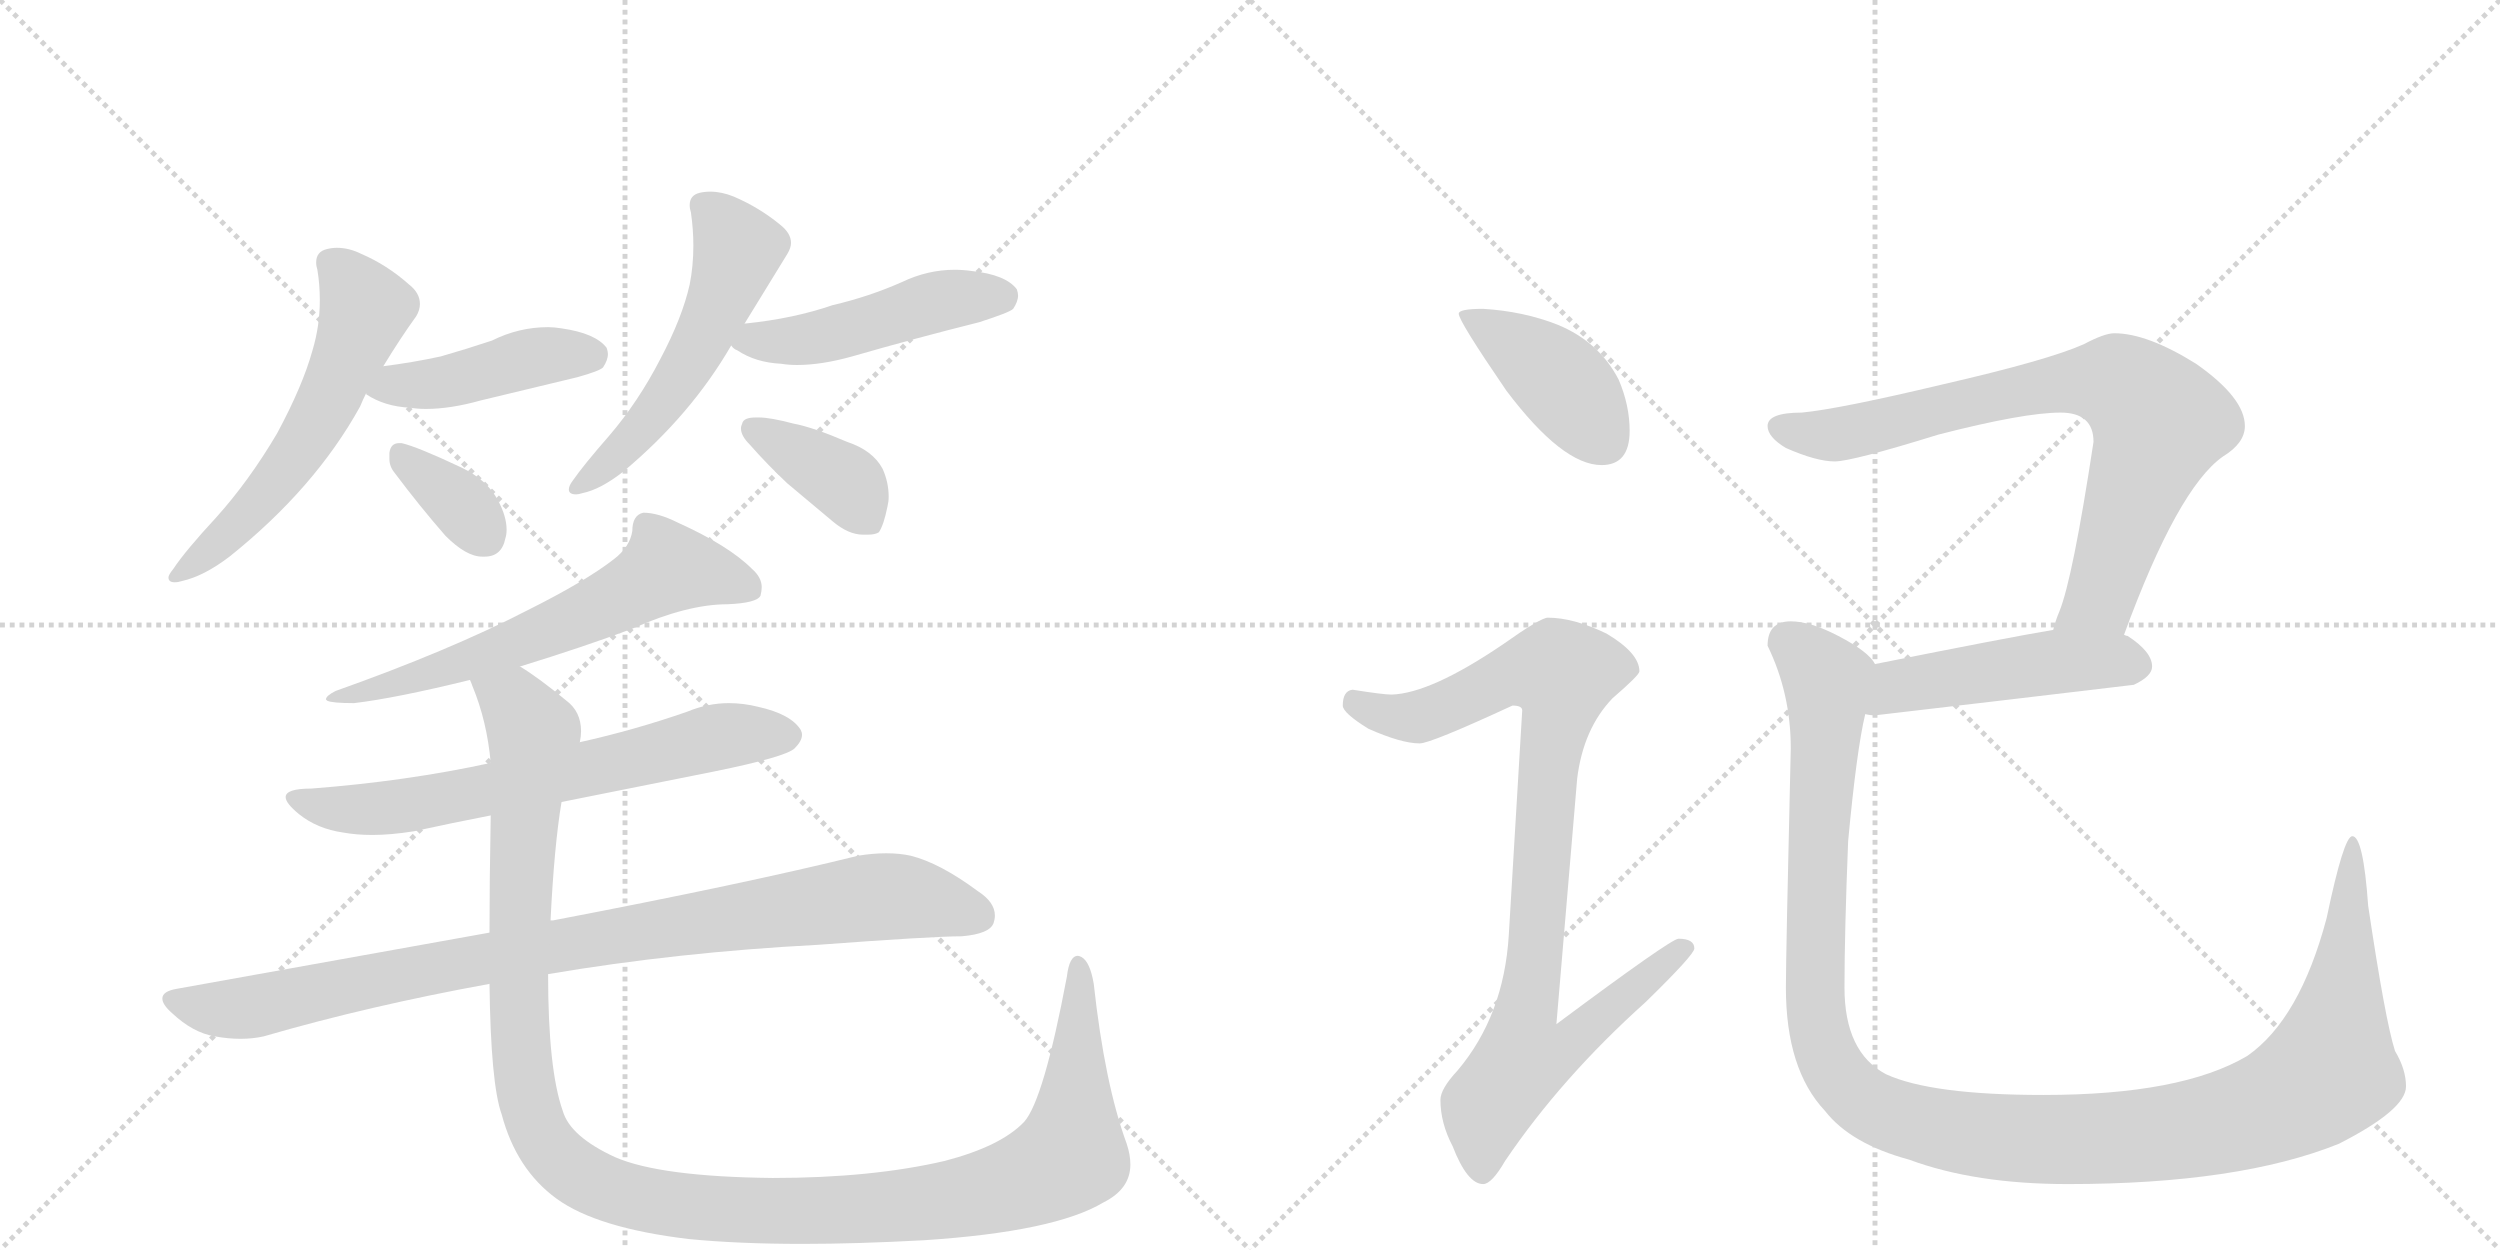 <svg version="1.1" viewBox="0 0 2048 1024" xmlns="http://www.w3.org/2000/svg">
  <g stroke="lightgray" stroke-dasharray="1,1" stroke-width="1" transform="scale(4, 4)">
    <line x1="0" y1="0" x2="256" y2="256"></line>
    <line x1="256" y1="0" x2="0" y2="256"></line>
    <line x1="128" y1="0" x2="128" y2="256"></line>
    <line x1="0" y1="128" x2="256" y2="128"></line>
    <line x1="256" y1="0" x2="512" y2="256"></line>
    <line x1="512" y1="0" x2="256" y2="256"></line>
    <line x1="384" y1="0" x2="384" y2="256"></line>
    <line x1="256" y1="128" x2="512" y2="128"></line>
  </g>
<g transform="scale(1, -1) translate(0, -850)">
   <style type="text/css">
    @keyframes keyframes0 {
      from {
       stroke: black;
       stroke-dashoffset: 575;
       stroke-width: 128;
       }
       65% {
       animation-timing-function: step-end;
       stroke: black;
       stroke-dashoffset: 0;
       stroke-width: 128;
       }
       to {
       stroke: black;
       stroke-width: 1024;
       }
       }
       #make-me-a-hanzi-animation-0 {
         animation: keyframes0 0.718s both;
         animation-delay: 0s;
         animation-timing-function: linear;
       }
    @keyframes keyframes1 {
      from {
       stroke: black;
       stroke-dashoffset: 439;
       stroke-width: 128;
       }
       59% {
       animation-timing-function: step-end;
       stroke: black;
       stroke-dashoffset: 0;
       stroke-width: 128;
       }
       to {
       stroke: black;
       stroke-width: 1024;
       }
       }
       #make-me-a-hanzi-animation-1 {
         animation: keyframes1 0.607s both;
         animation-delay: 0.718s;
         animation-timing-function: linear;
       }
    @keyframes keyframes2 {
      from {
       stroke: black;
       stroke-dashoffset: 354;
       stroke-width: 128;
       }
       54% {
       animation-timing-function: step-end;
       stroke: black;
       stroke-dashoffset: 0;
       stroke-width: 128;
       }
       to {
       stroke: black;
       stroke-width: 1024;
       }
       }
       #make-me-a-hanzi-animation-2 {
         animation: keyframes2 0.538s both;
         animation-delay: 1.325s;
         animation-timing-function: linear;
       }
    @keyframes keyframes3 {
      from {
       stroke: black;
       stroke-dashoffset: 541;
       stroke-width: 128;
       }
       64% {
       animation-timing-function: step-end;
       stroke: black;
       stroke-dashoffset: 0;
       stroke-width: 128;
       }
       to {
       stroke: black;
       stroke-width: 1024;
       }
       }
       #make-me-a-hanzi-animation-3 {
         animation: keyframes3 0.69s both;
         animation-delay: 1.863s;
         animation-timing-function: linear;
       }
    @keyframes keyframes4 {
      from {
       stroke: black;
       stroke-dashoffset: 478;
       stroke-width: 128;
       }
       61% {
       animation-timing-function: step-end;
       stroke: black;
       stroke-dashoffset: 0;
       stroke-width: 128;
       }
       to {
       stroke: black;
       stroke-width: 1024;
       }
       }
       #make-me-a-hanzi-animation-4 {
         animation: keyframes4 0.639s both;
         animation-delay: 2.554s;
         animation-timing-function: linear;
       }
    @keyframes keyframes5 {
      from {
       stroke: black;
       stroke-dashoffset: 382;
       stroke-width: 128;
       }
       55% {
       animation-timing-function: step-end;
       stroke: black;
       stroke-dashoffset: 0;
       stroke-width: 128;
       }
       to {
       stroke: black;
       stroke-width: 1024;
       }
       }
       #make-me-a-hanzi-animation-5 {
         animation: keyframes5 0.561s both;
         animation-delay: 3.193s;
         animation-timing-function: linear;
       }
    @keyframes keyframes6 {
      from {
       stroke: black;
       stroke-dashoffset: 624;
       stroke-width: 128;
       }
       67% {
       animation-timing-function: step-end;
       stroke: black;
       stroke-dashoffset: 0;
       stroke-width: 128;
       }
       to {
       stroke: black;
       stroke-width: 1024;
       }
       }
       #make-me-a-hanzi-animation-6 {
         animation: keyframes6 0.758s both;
         animation-delay: 3.753s;
         animation-timing-function: linear;
       }
    @keyframes keyframes7 {
      from {
       stroke: black;
       stroke-dashoffset: 669;
       stroke-width: 128;
       }
       69% {
       animation-timing-function: step-end;
       stroke: black;
       stroke-dashoffset: 0;
       stroke-width: 128;
       }
       to {
       stroke: black;
       stroke-width: 1024;
       }
       }
       #make-me-a-hanzi-animation-7 {
         animation: keyframes7 0.794s both;
         animation-delay: 4.511s;
         animation-timing-function: linear;
       }
    @keyframes keyframes8 {
      from {
       stroke: black;
       stroke-dashoffset: 926;
       stroke-width: 128;
       }
       75% {
       animation-timing-function: step-end;
       stroke: black;
       stroke-dashoffset: 0;
       stroke-width: 128;
       }
       to {
       stroke: black;
       stroke-width: 1024;
       }
       }
       #make-me-a-hanzi-animation-8 {
         animation: keyframes8 1.004s both;
         animation-delay: 5.306s;
         animation-timing-function: linear;
       }
    @keyframes keyframes9 {
      from {
       stroke: black;
       stroke-dashoffset: 1268;
       stroke-width: 128;
       }
       80% {
       animation-timing-function: step-end;
       stroke: black;
       stroke-dashoffset: 0;
       stroke-width: 128;
       }
       to {
       stroke: black;
       stroke-width: 1024;
       }
       }
       #make-me-a-hanzi-animation-9 {
         animation: keyframes9 1.282s both;
         animation-delay: 6.309s;
         animation-timing-function: linear;
       }
    @keyframes keyframes10 {
      from {
       stroke: black;
       stroke-dashoffset: 412;
       stroke-width: 128;
       }
       57% {
       animation-timing-function: step-end;
       stroke: black;
       stroke-dashoffset: 0;
       stroke-width: 128;
       }
       to {
       stroke: black;
       stroke-width: 1024;
       }
       }
       #make-me-a-hanzi-animation-10 {
         animation: keyframes10 0.585s both;
         animation-delay: 7.591s;
         animation-timing-function: linear;
       }
    @keyframes keyframes11 {
      from {
       stroke: black;
       stroke-dashoffset: 923;
       stroke-width: 128;
       }
       75% {
       animation-timing-function: step-end;
       stroke: black;
       stroke-dashoffset: 0;
       stroke-width: 128;
       }
       to {
       stroke: black;
       stroke-width: 1024;
       }
       }
       #make-me-a-hanzi-animation-11 {
         animation: keyframes11 1.001s both;
         animation-delay: 8.176s;
         animation-timing-function: linear;
       }
    @keyframes keyframes12 {
      from {
       stroke: black;
       stroke-dashoffset: 774;
       stroke-width: 128;
       }
       72% {
       animation-timing-function: step-end;
       stroke: black;
       stroke-dashoffset: 0;
       stroke-width: 128;
       }
       to {
       stroke: black;
       stroke-width: 1024;
       }
       }
       #make-me-a-hanzi-animation-12 {
         animation: keyframes12 0.88s both;
         animation-delay: 9.178s;
         animation-timing-function: linear;
       }
    @keyframes keyframes13 {
      from {
       stroke: black;
       stroke-dashoffset: 481;
       stroke-width: 128;
       }
       61% {
       animation-timing-function: step-end;
       stroke: black;
       stroke-dashoffset: 0;
       stroke-width: 128;
       }
       to {
       stroke: black;
       stroke-width: 1024;
       }
       }
       #make-me-a-hanzi-animation-13 {
         animation: keyframes13 0.641s both;
         animation-delay: 10.057s;
         animation-timing-function: linear;
       }
    @keyframes keyframes14 {
      from {
       stroke: black;
       stroke-dashoffset: 1246;
       stroke-width: 128;
       }
       80% {
       animation-timing-function: step-end;
       stroke: black;
       stroke-dashoffset: 0;
       stroke-width: 128;
       }
       to {
       stroke: black;
       stroke-width: 1024;
       }
       }
       #make-me-a-hanzi-animation-14 {
         animation: keyframes14 1.264s both;
         animation-delay: 10.699s;
         animation-timing-function: linear;
       }
</style>
<path d="M 295 517 Q 297 522 300 528 L 314 550 Q 328 573 341 591 Q 344 596 344 601 Q 344 610 335 617 Q 317 633 296 642 Q 286 647 276 647 Q 272 647 268 646 Q 259 644 259 635 Q 259 632 260 629 Q 262 617 262 604 Q 262 583 256 563 Q 248 534 227 495 Q 204 456 177 426 Q 152 399 142 384 Q 138 379 138 377 Q 138 373 143 373 Q 146 373 149 374 Q 167 378 188 394 Q 258 450 295 517 Z" fill="lightgray"></path> 
<path d="M 300 528 L 300 527 Q 315 517 336 516 Q 342 515 349 515 Q 369 515 394 522 L 473 541 Q 491 546 494 549 Q 498 555 498 560 Q 498 562 497 565 Q 488 577 460 581 Q 454 582 449 582 Q 425 582 403 571 Q 382 564 361 558 Q 338 553 314 550 C 284 546 279 545 300 528 Z" fill="lightgray"></path> 
<path d="M 365 411 Q 382 394 395 394 L 397 394 Q 411 394 414 409 Q 415 412 415 416 Q 415 427 408 440 Q 399 457 378 467 Q 342 484 329 487 L 327 487 Q 320 487 319 479 L 319 474 Q 319 468 323 463 Q 344 435 365 411 Z" fill="lightgray"></path> 
<path d="M 610 585 L 645 642 Q 648 647 648 651 Q 648 659 639 666 Q 622 680 601 689 Q 591 693 582 693 Q 577 693 573 692 Q 565 690 565 682 Q 565 679 566 676 Q 568 662 568 649 Q 568 632 565 617 Q 559 590 541 556 Q 523 521 499 493 Q 478 469 469 456 Q 466 452 466 449 Q 466 445 472 445 Q 474 445 477 446 Q 492 449 511 464 Q 566 510 599 567 L 610 585 Z" fill="lightgray"></path> 
<path d="M 599 567 Q 601 564 604 563 Q 619 553 640 552 Q 646 551 653 551 Q 673 551 698 558 Q 750 573 802 586 Q 827 594 830 597 Q 834 603 834 608 Q 834 610 833 613 Q 824 625 796 628 Q 789 629 782 629 Q 760 629 739 619 Q 712 607 682 600 Q 650 589 611 585 L 610 585 C 580 582 580 582 599 567 Z" fill="lightgray"></path> 
<path d="M 608 503 Q 607 501 607 499 Q 607 493 614 486 Q 629 469 645 454 L 682 423 Q 695 412 707 412 L 711 412 Q 717 412 720 414 Q 724 420 727 435 Q 728 439 728 443 Q 728 455 723 466 Q 715 481 694 488 Q 666 500 650 503 Q 631 508 622 508 L 619 508 Q 609 508 608 503 Z" fill="lightgray"></path> 
<path d="M 426 304 Q 478 320 518 335 Q 563 355 596 355 Q 620 356 623 362 Q 624 366 624 369 Q 624 377 616 384 Q 597 403 555 422 Q 539 430 527 430 Q 518 428 518 415 Q 516 402 503 392 Q 480 374 432 350 Q 368 317 275 284 Q 267 280 267 277 L 268 276 Q 272 274 290 274 Q 324 278 385 293 L 426 304 Z" fill="lightgray"></path> 
<path d="M 460 193 L 585 218 Q 644 230 651 237 Q 657 243 657 248 Q 657 250 656 252 Q 648 265 621 271 Q 609 274 597 274 Q 580 274 563 267 Q 520 252 475 242 L 402 225 Q 333 210 255 204 Q 234 204 234 197 Q 234 192 245 183 Q 260 171 281 168 Q 292 166 305 166 Q 320 166 339 169 Q 371 176 402 182 L 460 193 Z" fill="lightgray"></path> 
<path d="M 145 40 Q 133 38 133 32 Q 133 27 141 20 Q 158 4 176 1 Q 187 -1 197 -1 Q 207 -1 216 1 Q 302 26 401 44 L 449 52 Q 555 70 670 76 Q 764 83 788 83 Q 811 85 814 94 Q 815 97 815 100 Q 815 111 801 120 Q 770 143 746 149 Q 737 151 726 151 Q 715 151 703 149 Q 610 126 453 96 L 451 96 L 401 86 L 145 40 Z" fill="lightgray"></path> 
<path d="M 401 44 Q 402 -38 411 -63 Q 423 -108 456 -132 Q 489 -156 564 -165 Q 605 -169 657 -169 Q 702 -169 757 -166 Q 864 -159 904 -135 Q 926 -124 926 -104 Q 926 -96 923 -87 Q 905 -38 896 44 Q 893 62 886 66 Q 884 67 883 67 Q 876 67 874 50 Q 855 -51 839 -69 Q 820 -89 774 -101 Q 714 -115 633 -115 Q 541 -114 504 -98 Q 467 -81 461 -60 Q 449 -26 449 52 L 451 96 Q 454 157 460 193 L 475 242 Q 476 247 476 251 Q 476 267 464 276 Q 441 295 426 304 C 402 321 375 321 385 293 Q 386 291 387 288 Q 399 259 402 225 L 402 182 Q 401 128 401 86 L 401 44 Z" fill="lightgray"></path> 
<path d="M 1215 597 Q 1195 597 1195 593 Q 1195 587 1234 530 Q 1280 469 1312 469 Q 1335 469 1335 497 Q 1335 518 1326 539 Q 1310 570 1276 584 Q 1248 595 1215 597 Z" fill="lightgray"></path> 
<path d="M 1268 344 Q 1262 344 1231 322 Q 1172 282 1140 281 Q 1133 281 1108 285 Q 1100 284 1100 272 Q 1100 266 1121 253 Q 1148 241 1163 241 Q 1172 241 1239 272 Q 1247 272 1247 268 L 1236 84 Q 1232 18 1194 -27 Q 1180 -42 1180 -51 Q 1180 -70 1190 -89 Q 1202 -120 1215 -120 Q 1222 -120 1233 -101 Q 1279 -33 1348 29 Q 1388 68 1388 73 Q 1388 81 1375 81 Q 1369 81 1275 11 L 1292 212 Q 1297 253 1321 278 Q 1343 297 1343 300 Q 1343 315 1316 331 Q 1289 344 1268 344 Z" fill="lightgray"></path> 
<path d="M 1732 577 Q 1724 577 1707 568 Q 1678 555 1591 535 Q 1507 515 1476 512 Q 1448 512 1448 501 Q 1448 492 1463 483 Q 1488 472 1503 472 Q 1517 472 1588 494 Q 1658 512 1688 512 Q 1715 512 1715 488 Q 1698 376 1687 349 Q 1684 342 1682 334 C 1672 306 1729 302 1740 330 Q 1784 450 1821 476 Q 1839 487 1839 501 Q 1839 524 1799 552 Q 1759 577 1732 577 Z" fill="lightgray"></path> 
<path d="M 1682 334 Q 1646 328 1536 306 C 1507 300 1498 269 1528 265 Q 1532 264 1536 264 Q 1639 276 1748 289 Q 1763 296 1763 304 Q 1763 316 1743 329 Q 1742 329 1740 330 L 1682 334 Z" fill="lightgray"></path> 
<path d="M 1536 306 Q 1531 316 1506 329 Q 1483 341 1467 341 Q 1448 341 1448 321 Q 1467 282 1467 237 Q 1463 67 1463 41 Q 1463 -26 1495 -60 Q 1516 -87 1564 -100 Q 1618 -120 1694 -120 Q 1834 -120 1916 -87 Q 1971 -59 1971 -40 Q 1971 -26 1962 -11 Q 1954 14 1940 108 Q 1936 165 1927 165 Q 1920 165 1906 98 Q 1884 15 1841 -15 Q 1787 -47 1674 -47 Q 1582 -47 1545 -30 Q 1511 -12 1511 41 Q 1511 86 1514 161 Q 1521 236 1528 265 C 1533 295 1536 306 1536 306 Z" fill="lightgray"></path> 
      <clipPath id="make-me-a-hanzi-clip-0">
      <path d="M 295 517 Q 297 522 300 528 L 314 550 Q 328 573 341 591 Q 344 596 344 601 Q 344 610 335 617 Q 317 633 296 642 Q 286 647 276 647 Q 272 647 268 646 Q 259 644 259 635 Q 259 632 260 629 Q 262 617 262 604 Q 262 583 256 563 Q 248 534 227 495 Q 204 456 177 426 Q 152 399 142 384 Q 138 379 138 377 Q 138 373 143 373 Q 146 373 149 374 Q 167 378 188 394 Q 258 450 295 517 Z" fill="lightgray"></path>
      </clipPath>
      <path clip-path="url(#make-me-a-hanzi-clip-0)" d="M 271 634 L 299 595 L 264 512 L 204 431 L 174 400 L 143 379 " fill="none" id="make-me-a-hanzi-animation-0" stroke-dasharray="447 894" stroke-linecap="round"></path>

      <clipPath id="make-me-a-hanzi-clip-1">
      <path d="M 300 528 L 300 527 Q 315 517 336 516 Q 342 515 349 515 Q 369 515 394 522 L 473 541 Q 491 546 494 549 Q 498 555 498 560 Q 498 562 497 565 Q 488 577 460 581 Q 454 582 449 582 Q 425 582 403 571 Q 382 564 361 558 Q 338 553 314 550 C 284 546 279 545 300 528 Z" fill="lightgray"></path>
      </clipPath>
      <path clip-path="url(#make-me-a-hanzi-clip-1)" d="M 307 528 L 381 540 L 443 559 L 486 560 " fill="none" id="make-me-a-hanzi-animation-1" stroke-dasharray="311 622" stroke-linecap="round"></path>

      <clipPath id="make-me-a-hanzi-clip-2">
      <path d="M 365 411 Q 382 394 395 394 L 397 394 Q 411 394 414 409 Q 415 412 415 416 Q 415 427 408 440 Q 399 457 378 467 Q 342 484 329 487 L 327 487 Q 320 487 319 479 L 319 474 Q 319 468 323 463 Q 344 435 365 411 Z" fill="lightgray"></path>
      </clipPath>
      <path clip-path="url(#make-me-a-hanzi-clip-2)" d="M 328 478 L 372 442 L 398 410 " fill="none" id="make-me-a-hanzi-animation-2" stroke-dasharray="226 452" stroke-linecap="round"></path>

      <clipPath id="make-me-a-hanzi-clip-3">
      <path d="M 610 585 L 645 642 Q 648 647 648 651 Q 648 659 639 666 Q 622 680 601 689 Q 591 693 582 693 Q 577 693 573 692 Q 565 690 565 682 Q 565 679 566 676 Q 568 662 568 649 Q 568 632 565 617 Q 559 590 541 556 Q 523 521 499 493 Q 478 469 469 456 Q 466 452 466 449 Q 466 445 472 445 Q 474 445 477 446 Q 492 449 511 464 Q 566 510 599 567 L 610 585 Z" fill="lightgray"></path>
      </clipPath>
      <path clip-path="url(#make-me-a-hanzi-clip-3)" d="M 577 681 L 605 646 L 576 573 L 526 501 L 472 451 " fill="none" id="make-me-a-hanzi-animation-3" stroke-dasharray="413 826" stroke-linecap="round"></path>

      <clipPath id="make-me-a-hanzi-clip-4">
      <path d="M 599 567 Q 601 564 604 563 Q 619 553 640 552 Q 646 551 653 551 Q 673 551 698 558 Q 750 573 802 586 Q 827 594 830 597 Q 834 603 834 608 Q 834 610 833 613 Q 824 625 796 628 Q 789 629 782 629 Q 760 629 739 619 Q 712 607 682 600 Q 650 589 611 585 L 610 585 C 580 582 580 582 599 567 Z" fill="lightgray"></path>
      </clipPath>
      <path clip-path="url(#make-me-a-hanzi-clip-4)" d="M 605 569 L 659 571 L 766 603 L 822 608 " fill="none" id="make-me-a-hanzi-animation-4" stroke-dasharray="350 700" stroke-linecap="round"></path>

      <clipPath id="make-me-a-hanzi-clip-5">
      <path d="M 608 503 Q 607 501 607 499 Q 607 493 614 486 Q 629 469 645 454 L 682 423 Q 695 412 707 412 L 711 412 Q 717 412 720 414 Q 724 420 727 435 Q 728 439 728 443 Q 728 455 723 466 Q 715 481 694 488 Q 666 500 650 503 Q 631 508 622 508 L 619 508 Q 609 508 608 503 Z" fill="lightgray"></path>
      </clipPath>
      <path clip-path="url(#make-me-a-hanzi-clip-5)" d="M 617 499 L 688 458 L 714 422 " fill="none" id="make-me-a-hanzi-animation-5" stroke-dasharray="254 508" stroke-linecap="round"></path>

      <clipPath id="make-me-a-hanzi-clip-6">
      <path d="M 426 304 Q 478 320 518 335 Q 563 355 596 355 Q 620 356 623 362 Q 624 366 624 369 Q 624 377 616 384 Q 597 403 555 422 Q 539 430 527 430 Q 518 428 518 415 Q 516 402 503 392 Q 480 374 432 350 Q 368 317 275 284 Q 267 280 267 277 L 268 276 Q 272 274 290 274 Q 324 278 385 293 L 426 304 Z" fill="lightgray"></path>
      </clipPath>
      <path clip-path="url(#make-me-a-hanzi-clip-6)" d="M 615 367 L 547 385 L 503 358 L 428 325 L 357 299 L 271 280 " fill="none" id="make-me-a-hanzi-animation-6" stroke-dasharray="496 992" stroke-linecap="round"></path>

      <clipPath id="make-me-a-hanzi-clip-7">
      <path d="M 460 193 L 585 218 Q 644 230 651 237 Q 657 243 657 248 Q 657 250 656 252 Q 648 265 621 271 Q 609 274 597 274 Q 580 274 563 267 Q 520 252 475 242 L 402 225 Q 333 210 255 204 Q 234 204 234 197 Q 234 192 245 183 Q 260 171 281 168 Q 292 166 305 166 Q 320 166 339 169 Q 371 176 402 182 L 460 193 Z" fill="lightgray"></path>
      </clipPath>
      <path clip-path="url(#make-me-a-hanzi-clip-7)" d="M 240 196 L 268 188 L 319 188 L 495 222 L 585 246 L 645 247 " fill="none" id="make-me-a-hanzi-animation-7" stroke-dasharray="541 1082" stroke-linecap="round"></path>

      <clipPath id="make-me-a-hanzi-clip-8">
      <path d="M 145 40 Q 133 38 133 32 Q 133 27 141 20 Q 158 4 176 1 Q 187 -1 197 -1 Q 207 -1 216 1 Q 302 26 401 44 L 449 52 Q 555 70 670 76 Q 764 83 788 83 Q 811 85 814 94 Q 815 97 815 100 Q 815 111 801 120 Q 770 143 746 149 Q 737 151 726 151 Q 715 151 703 149 Q 610 126 453 96 L 451 96 L 401 86 L 145 40 Z" fill="lightgray"></path>
      </clipPath>
      <path clip-path="url(#make-me-a-hanzi-clip-8)" d="M 143 30 L 176 23 L 207 25 L 424 70 L 713 115 L 765 111 L 802 99 " fill="none" id="make-me-a-hanzi-animation-8" stroke-dasharray="798 1596" stroke-linecap="round"></path>

      <clipPath id="make-me-a-hanzi-clip-9">
      <path d="M 401 44 Q 402 -38 411 -63 Q 423 -108 456 -132 Q 489 -156 564 -165 Q 605 -169 657 -169 Q 702 -169 757 -166 Q 864 -159 904 -135 Q 926 -124 926 -104 Q 926 -96 923 -87 Q 905 -38 896 44 Q 893 62 886 66 Q 884 67 883 67 Q 876 67 874 50 Q 855 -51 839 -69 Q 820 -89 774 -101 Q 714 -115 633 -115 Q 541 -114 504 -98 Q 467 -81 461 -60 Q 449 -26 449 52 L 451 96 Q 454 157 460 193 L 475 242 Q 476 247 476 251 Q 476 267 464 276 Q 441 295 426 304 C 402 321 375 321 385 293 Q 386 291 387 288 Q 399 259 402 225 L 402 182 Q 401 128 401 86 L 401 44 Z" fill="lightgray"></path>
      </clipPath>
      <path clip-path="url(#make-me-a-hanzi-clip-9)" d="M 392 293 L 421 274 L 437 247 L 424 33 L 431 -45 L 452 -93 L 501 -126 L 558 -138 L 704 -141 L 802 -129 L 856 -110 L 872 -100 L 879 -81 L 883 61 " fill="none" id="make-me-a-hanzi-animation-9" stroke-dasharray="1140 2280" stroke-linecap="round"></path>

      <clipPath id="make-me-a-hanzi-clip-10">
      <path d="M 1215 597 Q 1195 597 1195 593 Q 1195 587 1234 530 Q 1280 469 1312 469 Q 1335 469 1335 497 Q 1335 518 1326 539 Q 1310 570 1276 584 Q 1248 595 1215 597 Z" fill="lightgray"></path>
      </clipPath>
      <path clip-path="url(#make-me-a-hanzi-clip-10)" d="M 1199 592 L 1279 537 L 1314 489 " fill="none" id="make-me-a-hanzi-animation-10" stroke-dasharray="284 568" stroke-linecap="round"></path>

      <clipPath id="make-me-a-hanzi-clip-11">
      <path d="M 1268 344 Q 1262 344 1231 322 Q 1172 282 1140 281 Q 1133 281 1108 285 Q 1100 284 1100 272 Q 1100 266 1121 253 Q 1148 241 1163 241 Q 1172 241 1239 272 Q 1247 272 1247 268 L 1236 84 Q 1232 18 1194 -27 Q 1180 -42 1180 -51 Q 1180 -70 1190 -89 Q 1202 -120 1215 -120 Q 1222 -120 1233 -101 Q 1279 -33 1348 29 Q 1388 68 1388 73 Q 1388 81 1375 81 Q 1369 81 1275 11 L 1292 212 Q 1297 253 1321 278 Q 1343 297 1343 300 Q 1343 315 1316 331 Q 1289 344 1268 344 Z" fill="lightgray"></path>
      </clipPath>
      <path clip-path="url(#make-me-a-hanzi-clip-11)" d="M 1111 274 L 1136 264 L 1165 263 L 1236 297 L 1280 298 L 1250 21 L 1287 18 L 1295 7 L 1281 -9 L 1248 -17 L 1218 -56 L 1214 -110 " fill="none" id="make-me-a-hanzi-animation-11" stroke-dasharray="795 1590" stroke-linecap="round"></path>

      <clipPath id="make-me-a-hanzi-clip-12">
      <path d="M 1732 577 Q 1724 577 1707 568 Q 1678 555 1591 535 Q 1507 515 1476 512 Q 1448 512 1448 501 Q 1448 492 1463 483 Q 1488 472 1503 472 Q 1517 472 1588 494 Q 1658 512 1688 512 Q 1715 512 1715 488 Q 1698 376 1687 349 Q 1684 342 1682 334 C 1672 306 1729 302 1740 330 Q 1784 450 1821 476 Q 1839 487 1839 501 Q 1839 524 1799 552 Q 1759 577 1732 577 Z" fill="lightgray"></path>
      </clipPath>
      <path clip-path="url(#make-me-a-hanzi-clip-12)" d="M 1458 500 L 1500 493 L 1676 534 L 1740 534 L 1769 504 L 1720 359 L 1690 340 " fill="none" id="make-me-a-hanzi-animation-12" stroke-dasharray="646 1292" stroke-linecap="round"></path>

      <clipPath id="make-me-a-hanzi-clip-13">
      <path d="M 1682 334 Q 1646 328 1536 306 C 1507 300 1498 269 1528 265 Q 1532 264 1536 264 Q 1639 276 1748 289 Q 1763 296 1763 304 Q 1763 316 1743 329 Q 1742 329 1740 330 L 1682 334 Z" fill="lightgray"></path>
      </clipPath>
      <path clip-path="url(#make-me-a-hanzi-clip-13)" d="M 1533 271 L 1555 288 L 1608 297 L 1682 308 L 1751 305 " fill="none" id="make-me-a-hanzi-animation-13" stroke-dasharray="353 706" stroke-linecap="round"></path>

      <clipPath id="make-me-a-hanzi-clip-14">
      <path d="M 1536 306 Q 1531 316 1506 329 Q 1483 341 1467 341 Q 1448 341 1448 321 Q 1467 282 1467 237 Q 1463 67 1463 41 Q 1463 -26 1495 -60 Q 1516 -87 1564 -100 Q 1618 -120 1694 -120 Q 1834 -120 1916 -87 Q 1971 -59 1971 -40 Q 1971 -26 1962 -11 Q 1954 14 1940 108 Q 1936 165 1927 165 Q 1920 165 1906 98 Q 1884 15 1841 -15 Q 1787 -47 1674 -47 Q 1582 -47 1545 -30 Q 1511 -12 1511 41 Q 1511 86 1514 161 Q 1521 236 1528 265 C 1533 295 1536 306 1536 306 Z" fill="lightgray"></path>
      </clipPath>
      <path clip-path="url(#make-me-a-hanzi-clip-14)" d="M 1465 324 L 1497 292 L 1488 118 L 1491 2 L 1511 -38 L 1527 -53 L 1564 -69 L 1671 -84 L 1754 -81 L 1843 -63 L 1883 -46 L 1910 -22 L 1926 94 L 1922 107 L 1928 119 L 1927 161 " fill="none" id="make-me-a-hanzi-animation-14" stroke-dasharray="1118 2236" stroke-linecap="round"></path>

</g>
</svg>
